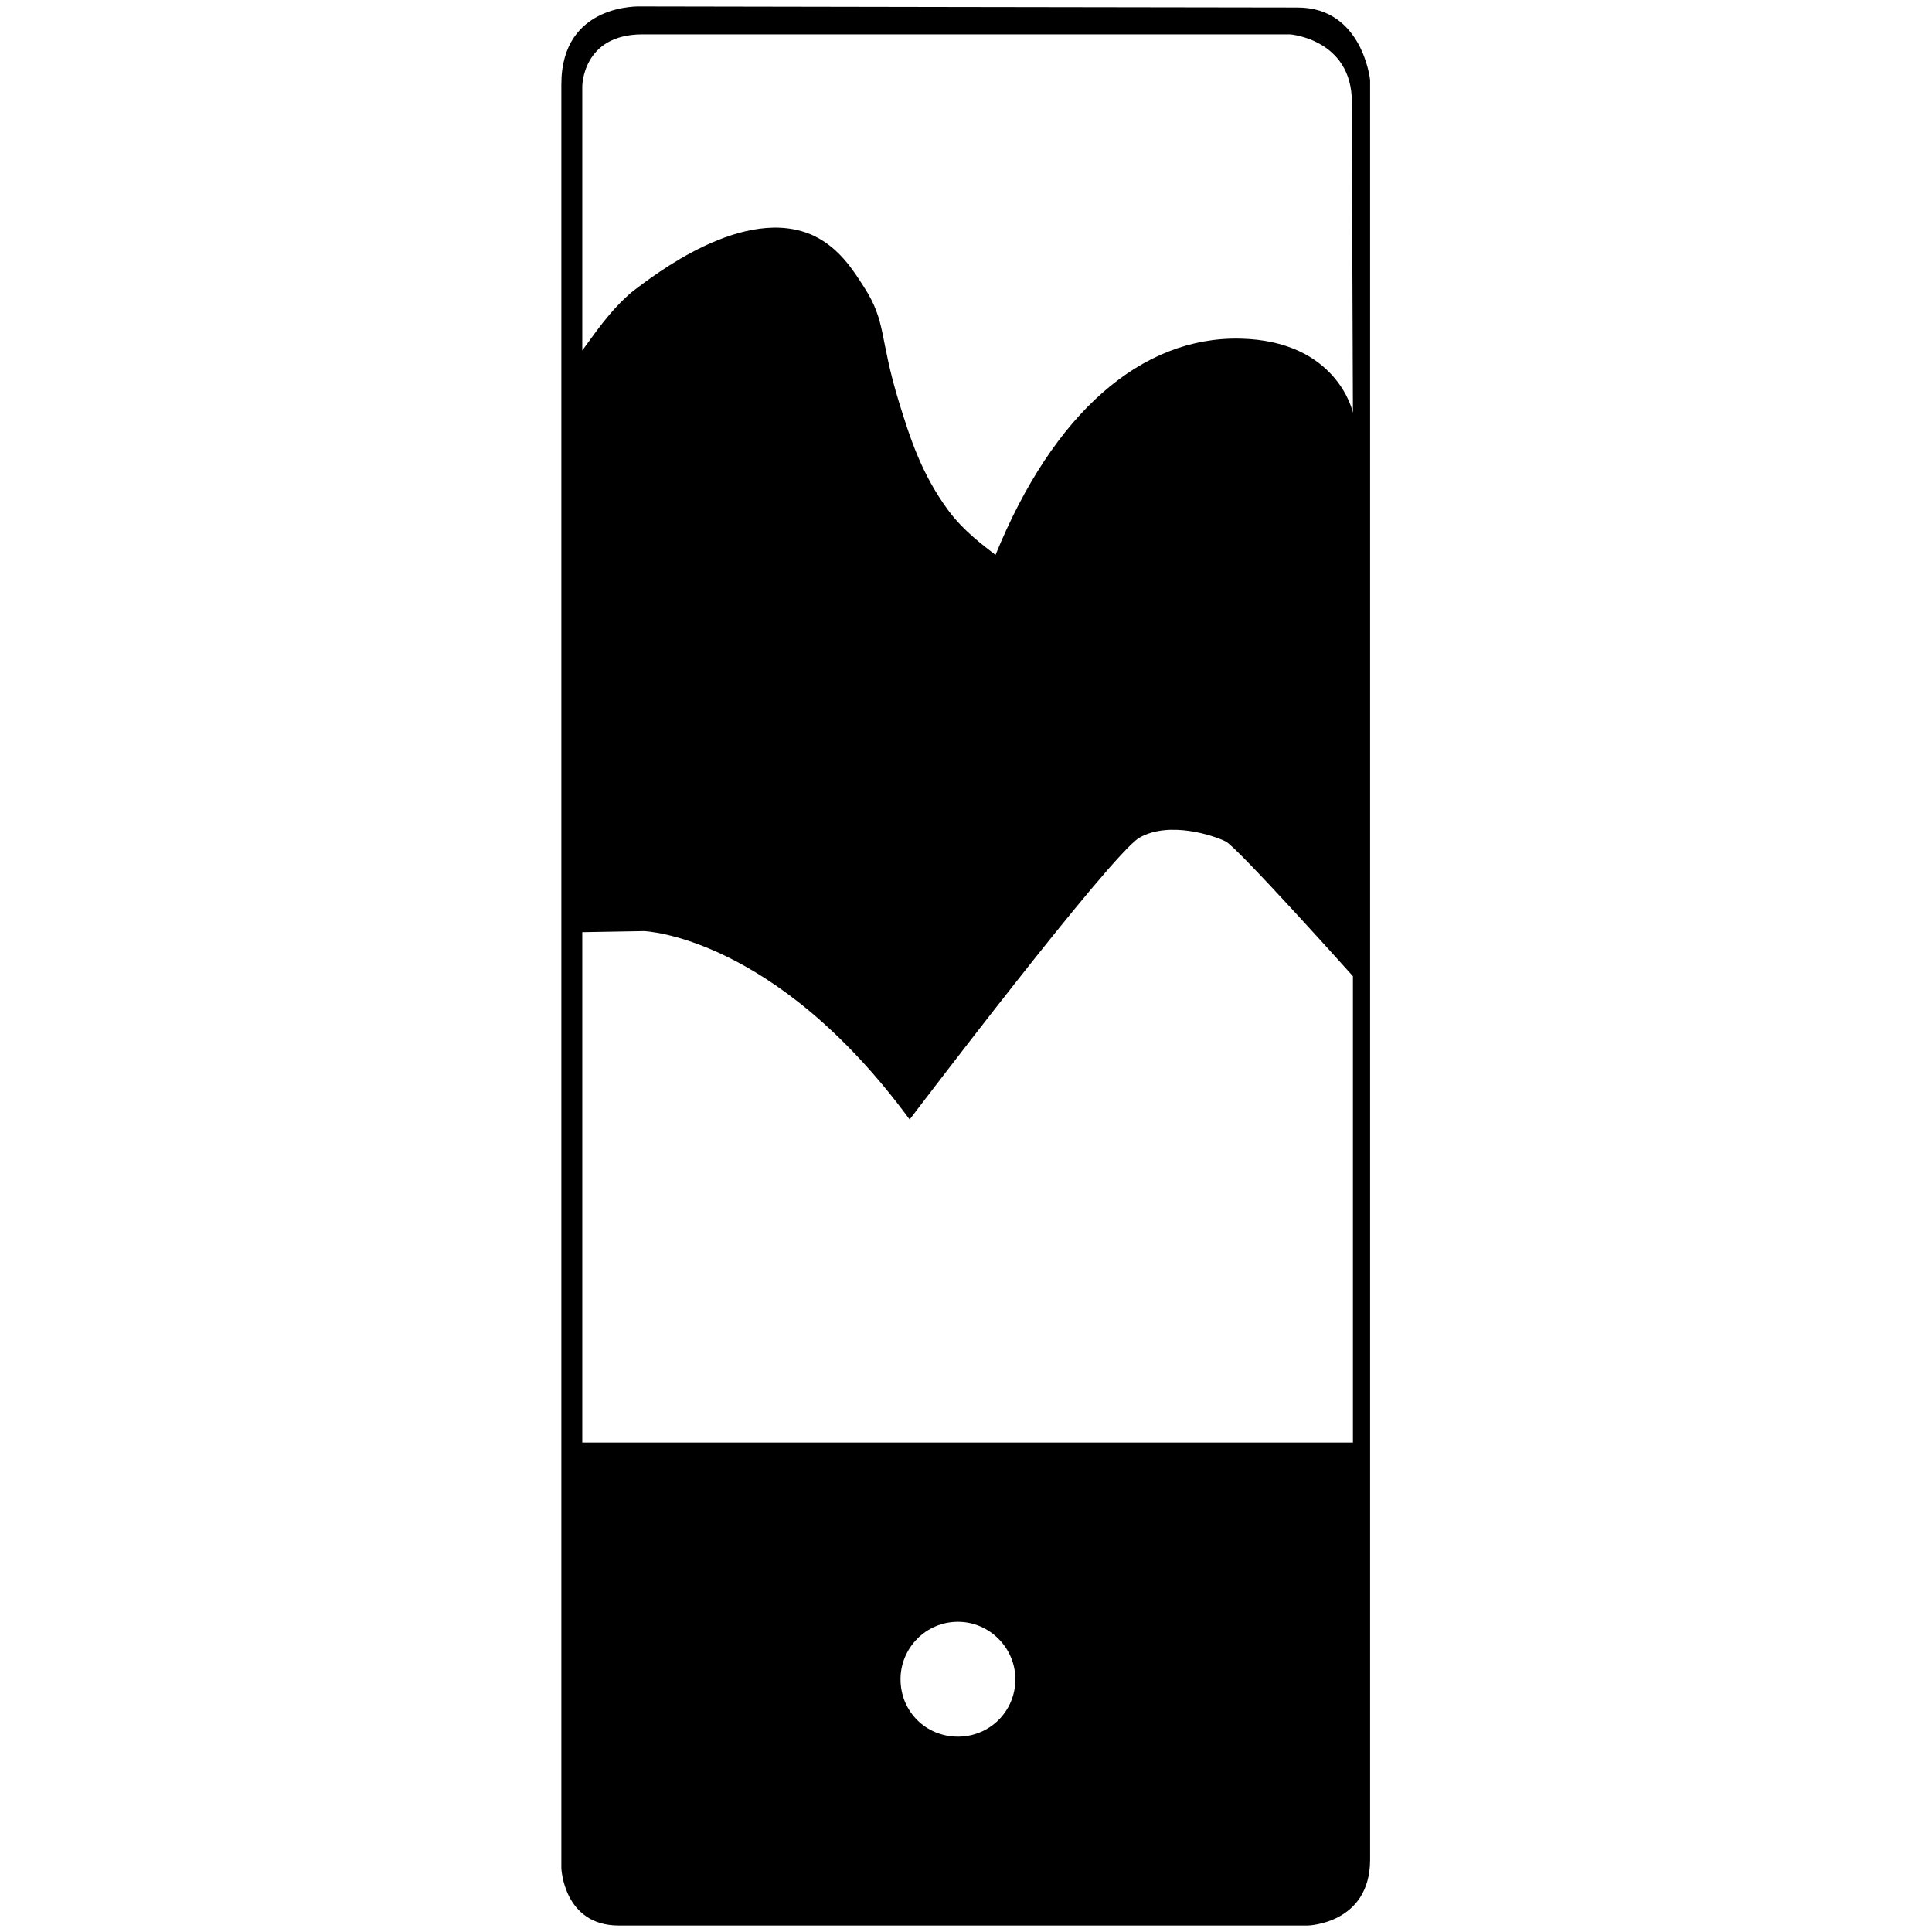 <?xml version="1.0" encoding="utf-8" standalone="no"?><svg xmlns:android="http://schemas.android.com/apk/res/android" height="36.0" width="36.0" xmlns="http://www.w3.org/2000/svg">
    <path d="M24.18,0.14c-1.23,0-12.24-0.02-12.24-0.02s-1.48-0.07-1.48,1.45c0,1.51,0,33.24,0,33.24s0.04,1.07,1.07,1.07 c1.04,0,12.84,0,12.84,0s1.16-0.03,1.16-1.23c0-1.19,0-33.16,0-33.16S25.39,0.14,24.18,0.14z M17.85,32.36 c-0.6,0-1.07-0.47-1.07-1.07c0-0.58,0.47-1.07,1.07-1.07c0.59,0,1.07,0.49,1.07,1.07C18.92,31.89,18.44,32.36,17.85,32.36z M25.21,26.88H10.85v-9.51L12,17.35c0,0,2.43,0.08,4.95,3.51c0,0,3.74-4.93,4.28-5.25c0.56-0.32,1.39-0.04,1.61,0.07 c0.22,0.11,2.37,2.51,2.37,2.51V26.88z M23.11,6.31c-1.84-0.04-3.48,1.38-4.56,4.03c-0.23-0.18-0.59-0.44-0.88-0.83 c-0.5-0.68-0.71-1.34-0.92-2.02C16.38,6.28,16.52,6,16.1,5.35c-0.21-0.33-0.46-0.72-0.92-0.95c-1.3-0.62-3.03,0.76-3.38,1.02 c-0.44,0.36-0.76,0.86-0.95,1.11V1.61c0,0,0-0.97,1.12-0.97c0.67,0,12.07,0,12.07,0s1.15,0.09,1.15,1.26c0,0.64,0.02,5.79,0.02,5.79 S24.93,6.35,23.11,6.31z" fill="#000000" fill-opacity="1.0"/>
</svg>